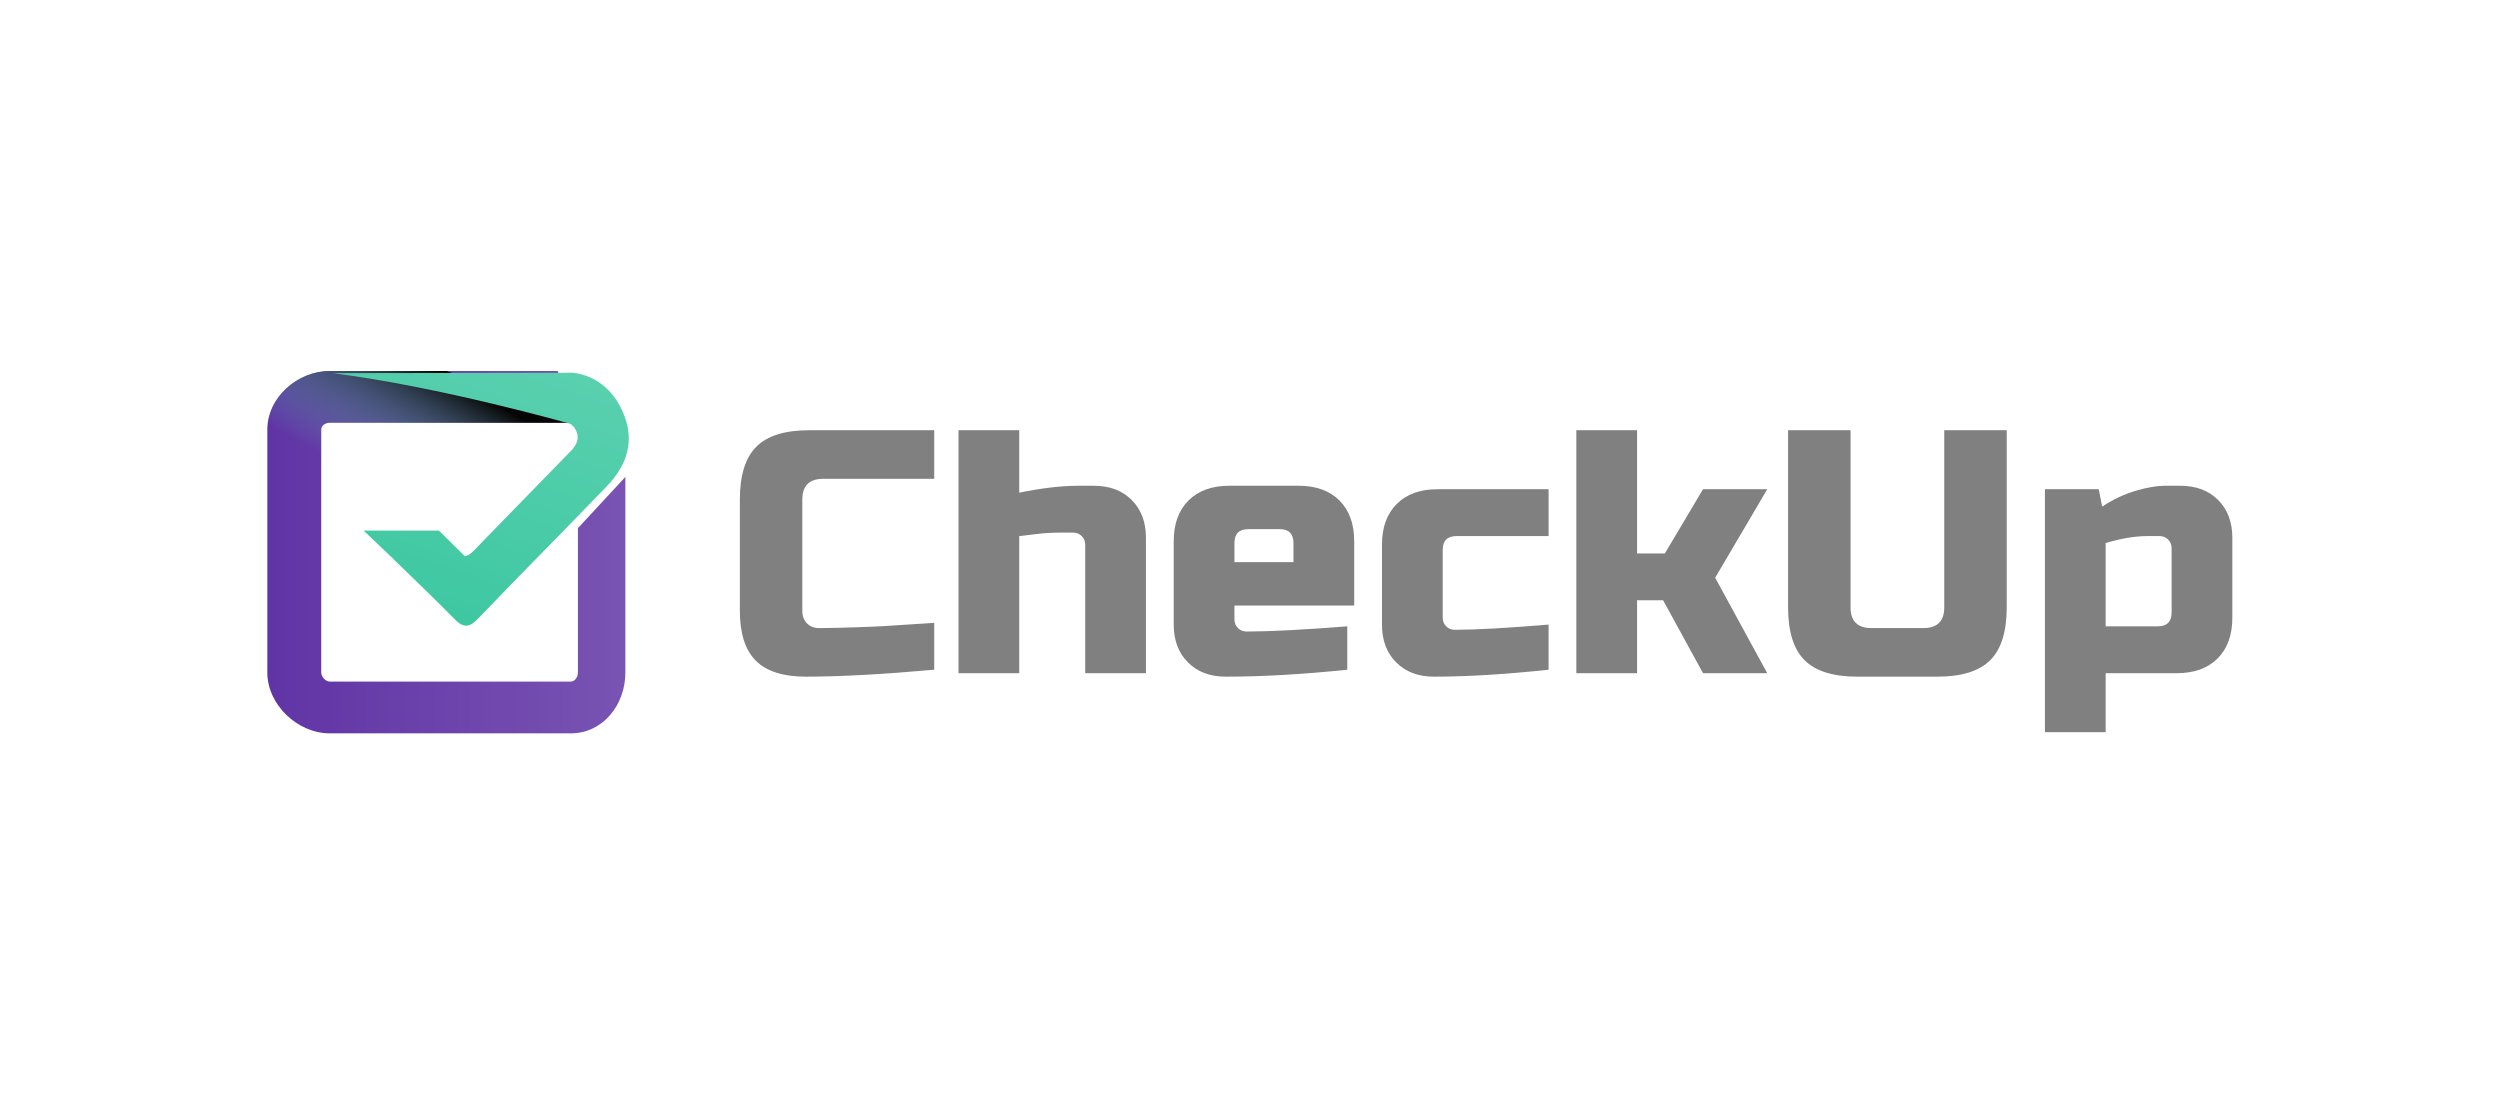 <svg xmlns="http://www.w3.org/2000/svg" xmlns:xlink="http://www.w3.org/1999/xlink" version="1.1" id="Layer_1" x="0px" y="0px" width="1159.058px" height="512px" viewBox="0 0 1159.058 512" enable-background="new 0 0 1159.058 512" xml:space="preserve">
<g>
	<path fill="#808080" d="M433.127,310.498c-23.926,2.145-43.773,3.218-59.539,3.218c-10.518,0-18.244-2.469-23.176-7.404   c-4.936-4.933-7.4-12.657-7.4-23.173v-51.494c0-11.262,2.543-19.443,7.643-24.539c5.09-5.097,13.275-7.645,24.541-7.645h57.932   v22.527h-51.494c-6.438,0-9.656,3.222-9.656,9.656v51.494c0,2.471,0.723,4.428,2.174,5.875c1.447,1.449,3.297,2.174,5.547,2.174   c2.256,0,4.723-0.025,7.404-0.081c2.684-0.055,5.473-0.135,8.371-0.239c2.893-0.106,5.816-0.219,8.771-0.322   c2.945-0.107,6.756-0.322,11.422-0.645s10.482-0.698,17.461-1.128V310.498z"/>
	<path fill="#808080" d="M472.549,228.426c10.408-2.146,19.527-3.216,27.359-3.216h7.244c7.295,0,13.137,2.2,17.537,6.598   c4.398,4.397,6.598,10.245,6.598,17.542v62.758h-28.158v-59.542c0-1.608-0.539-2.95-1.611-4.024   c-1.076-1.07-2.414-1.607-4.023-1.607h-5.635c-4.078,0-7.803,0.215-11.182,0.644c-3.379,0.431-6.088,0.751-8.129,0.964v63.566   h-28.16V199.461h28.16V228.426z"/>
	<path fill="#808080" d="M624.623,310.498c-20.705,2.145-39.48,3.218-56.32,3.218c-7.301,0-13.145-2.197-17.543-6.599   c-4.4-4.395-6.598-10.244-6.598-17.539v-38.621c0-8.047,2.277-14.348,6.838-18.91c4.561-4.557,10.861-6.837,18.91-6.837h32.184   c8.045,0,14.348,2.28,18.908,6.837c4.561,4.563,6.842,10.863,6.842,18.91v29.771H572.32v6.437c0,1.608,0.539,2.953,1.609,4.023   c1.076,1.072,2.414,1.606,4.025,1.606c10.623,0,26.176-0.804,46.668-2.41V310.498z M578.76,245.324   c-4.293,0-6.439,2.146-6.439,6.438v8.849h27.359v-8.849c0-4.292-2.148-6.438-6.439-6.438H578.76z"/>
	<path fill="#808080" d="M717.961,310.498c-20.064,2.145-37.77,3.218-53.109,3.218c-7.297,0-13.143-2.197-17.543-6.599   c-4.398-4.395-6.594-10.244-6.594-17.539v-37.013c0-8.045,2.273-14.348,6.834-18.909c4.563-4.558,10.865-6.839,18.91-6.839h51.502   v21.724h-42.652c-4.287,0-6.432,2.148-6.432,6.438v31.378c0,1.611,0.535,2.955,1.609,4.026c1.066,1.07,2.412,1.606,4.02,1.606   c9.654,0,24.143-0.803,43.455-2.412V310.498z"/>
	<path fill="#808080" d="M758.988,278.313v33.795h-28.156V199.461h28.156v57.126h12.879l17.695-29.77h29.773l-24.139,41.035   l24.139,44.255h-29.773l-18.5-33.795H758.988z"/>
	<path fill="#808080" d="M901.404,199.461h28.967v82.072c0,11.261-2.551,19.445-7.648,24.54c-5.092,5.095-13.271,7.643-24.535,7.643   h-37.016c-11.262,0-19.449-2.548-24.543-7.643c-5.096-5.095-7.641-13.279-7.641-24.54v-82.072h28.969v82.072   c0,6.436,3.215,9.654,9.654,9.654h24.137c6.439,0,9.656-3.219,9.656-9.654V199.461z"/>
	<path fill="#808080" d="M976.229,312.107v27.354h-28.154V226.817h24.938l1.607,8.048c5.047-3.326,10.219-5.767,15.535-7.324   c5.305-1.553,9.787-2.331,13.436-2.331h7.242c7.295,0,13.143,2.2,17.541,6.598c4.395,4.397,6.594,10.245,6.594,17.542v37.008   c0,8.046-2.279,14.35-6.832,18.911c-4.57,4.561-10.871,6.839-18.912,6.839H976.229z M995.541,248.541   c-5.688,0-12.117,1.074-19.313,3.222v38.621h24.145c4.289,0,6.432-2.146,6.432-6.44v-29.771c0-1.607-0.533-2.949-1.609-4.02   c-1.072-1.071-2.412-1.612-4.018-1.612H995.541z"/>
	<linearGradient id="SVGID_1_" gradientUnits="userSpaceOnUse" x1="123.934" y1="256" x2="289.934" y2="256">
		<stop offset="0" style="stop-color:#6034A5"/>
		<stop offset="0.808" style="stop-color:#744DB0"/>
		<stop offset="1" style="stop-color:#7954B3"/>
	</linearGradient>
	<path fill="url(#SVGID_1_)" d="M267.934,244.881v66.902c0,2.001-1.337,4.217-3.336,4.217h-111.68c-1.999,0-3.984-2.216-3.984-4.217   V199.168c0-2,1.985-3.168,3.984-3.168h117.31l-11.729-24h-105.58c-14.969,0-28.984,12.197-28.984,27.168v112.615   c0,14.969,14.016,28.217,28.984,28.217h111.68c14.969,0,25.336-13.248,25.336-28.217v-90.679L267.934,244.881z"/>
	<linearGradient id="SVGID_2_" gradientUnits="userSpaceOnUse" x1="178.474" y1="228.06" x2="209.134" y2="175.044">
		<stop offset="0" style="stop-color:#5AD0AF;stop-opacity:0"/>
		<stop offset="0.155" style="stop-color:#4FB79A;stop-opacity:0.155"/>
		<stop offset="0.485" style="stop-color:#347563;stop-opacity:0.485"/>
		<stop offset="0.962" style="stop-color:#090E0C;stop-opacity:0.962"/>
		<stop offset="1" style="stop-color:#050505"/>
	</linearGradient>
	<path fill="url(#SVGID_2_)" d="M148.934,223.834v-24.666c0-2,1.984-3.168,3.984-3.168h119.125l-64.927-24h-54.198   c-14.969,0-28.984,12.197-28.984,27.168v16.377L148.934,223.834z"/>
	<linearGradient id="SVGID_3_" gradientUnits="userSpaceOnUse" x1="189.047" y1="288.315" x2="233.867" y2="158.634">
		<stop offset="0" style="stop-color:#3BC7A0"/>
		<stop offset="0.169" style="stop-color:#41C9A3"/>
		<stop offset="1" style="stop-color:#5AD0AF"/>
	</linearGradient>
	<path fill-rule="evenodd" clip-rule="evenodd" fill="url(#SVGID_3_)" d="M288.594,190.628   c-4.542-10.081-12.551-16.546-22.875-17.813l-111.428,0.197c49.596,6.273,109.876,23.398,109.876,23.398l0,0   c1.16,0.56,2.157,1.685,2.884,3.153c1.843,3.715,0.252,6.809-2.446,9.583c-15.024,15.441-30.068,30.788-45.06,46.262   c-1.291,1.332-2.647,2.194-4.002,2.501L203.501,246h-32.392h-2.538l14.521,13.828l0.006,0.067   c9.279,9.008,18.65,17.952,27.7,27.183c4.228,4.311,6.94,3.785,10.881-0.322c19.681-20.512,39.675-40.612,59.421-61.065   C290.793,215.651,294.718,204.214,288.594,190.628z"/>
</g>
</svg>